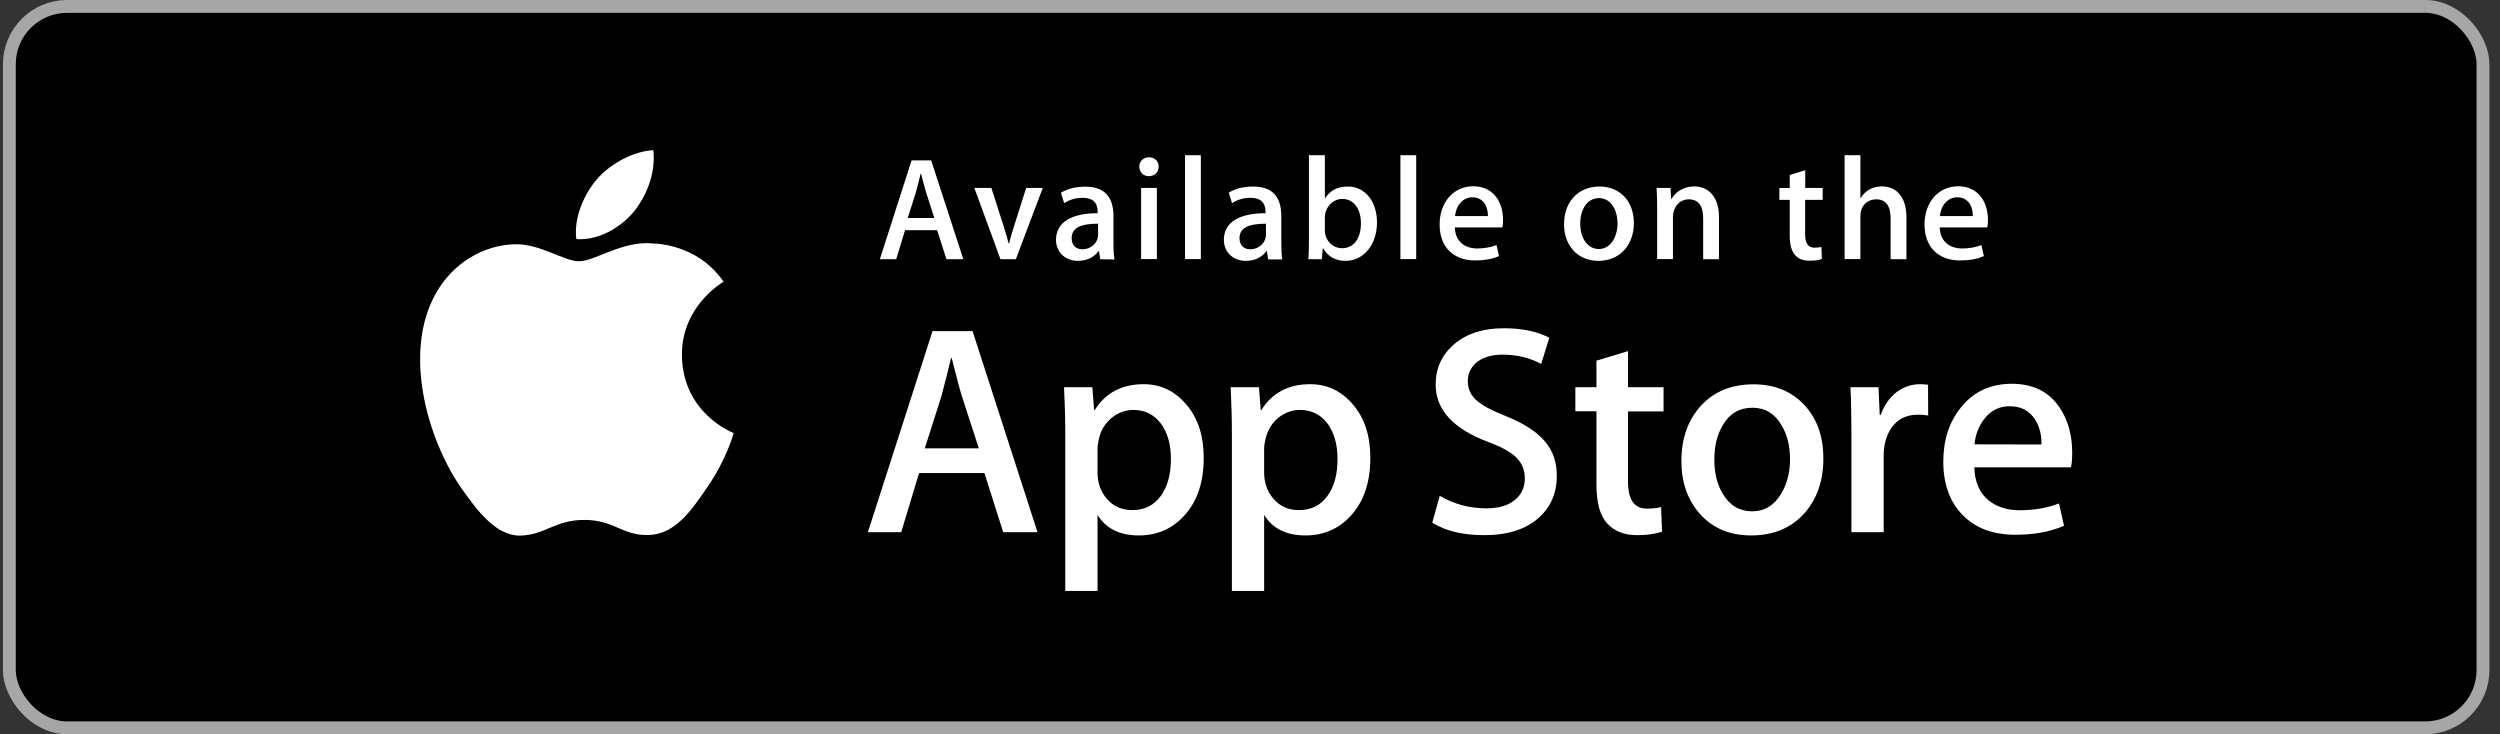 <svg width="143" height="42" viewBox="0 0 143 42" fill="none" xmlns="http://www.w3.org/2000/svg">
<rect x="0" y="0" width="143" height="42" fill="#333333" stroke="none"/>
<rect x="0.535" y="0.367" width="141.492" height="41.265" rx="3.306" fill="black" stroke="#A6A6A6" stroke-width="0.735"/>
<path d="M39.006 20.317C38.983 17.53 41.288 16.175 41.389 16.113C40.081 14.213 38.056 13.948 37.348 13.925C35.65 13.746 33.999 14.945 33.135 14.945C32.255 14.945 30.916 13.948 29.483 13.971C27.638 14.003 25.901 15.069 24.959 16.736C23.005 20.123 24.461 25.106 26.337 27.847C27.28 29.186 28.37 30.689 29.81 30.635C31.212 30.58 31.741 29.739 33.431 29.739C35.113 29.739 35.603 30.635 37.067 30.604C38.578 30.58 39.52 29.256 40.431 27.902C41.514 26.368 41.95 24.849 41.965 24.771C41.926 24.756 39.037 23.65 39.006 20.317Z" fill="white"/>
<path d="M36.242 12.126C36.998 11.184 37.512 9.899 37.372 8.591C36.281 8.637 34.911 9.346 34.125 10.273C33.432 11.09 32.809 12.422 32.964 13.675C34.195 13.769 35.456 13.052 36.242 12.126Z" fill="white"/>
<path d="M59.345 30.44H57.383L56.308 27.061H52.571L51.55 30.44H49.643L53.341 18.939H55.631L59.345 30.44ZM55.989 25.643L55.015 22.645C54.914 22.334 54.72 21.618 54.439 20.481H54.4C54.283 20.971 54.104 21.695 53.855 22.645L52.898 25.643H55.989Z" fill="white"/>
<path d="M68.852 26.196C68.852 27.605 68.471 28.719 67.7 29.537C67.015 30.268 66.158 30.627 65.146 30.627C64.048 30.627 63.261 30.237 62.779 29.451V33.803H60.933V24.872C60.933 23.985 60.91 23.081 60.863 22.147H62.483L62.584 23.463H62.615C63.23 22.474 64.165 21.976 65.411 21.976C66.392 21.976 67.201 22.365 67.856 23.136C68.525 23.915 68.852 24.927 68.852 26.196ZM66.976 26.258C66.976 25.448 66.797 24.787 66.431 24.265C66.034 23.72 65.496 23.447 64.827 23.447C64.375 23.447 63.962 23.603 63.589 23.899C63.223 24.203 62.973 24.592 62.864 25.082C62.81 25.308 62.779 25.495 62.779 25.643V27.029C62.779 27.629 62.966 28.143 63.332 28.555C63.698 28.968 64.18 29.178 64.772 29.178C65.465 29.178 66.002 28.906 66.392 28.376C66.781 27.839 66.976 27.138 66.976 26.258Z" fill="white"/>
<path d="M78.383 26.196C78.383 27.605 78.001 28.719 77.231 29.537C76.545 30.268 75.689 30.627 74.677 30.627C73.579 30.627 72.792 30.237 72.309 29.451V33.803H70.464V24.872C70.464 23.985 70.441 23.081 70.394 22.147H72.013L72.115 23.463H72.146C72.761 22.474 73.695 21.976 74.941 21.976C75.922 21.976 76.732 22.365 77.386 23.136C78.056 23.915 78.383 24.927 78.383 26.196ZM76.506 26.258C76.506 25.448 76.327 24.787 75.961 24.265C75.564 23.72 75.027 23.447 74.357 23.447C73.906 23.447 73.493 23.603 73.119 23.899C72.753 24.203 72.512 24.592 72.395 25.082C72.341 25.308 72.309 25.495 72.309 25.643V27.029C72.309 27.629 72.496 28.143 72.862 28.555C73.228 28.968 73.711 29.178 74.303 29.178C74.996 29.178 75.541 28.906 75.922 28.376C76.32 27.839 76.506 27.138 76.506 26.258Z" fill="white"/>
<path d="M89.05 27.216C89.05 28.198 88.708 28.992 88.03 29.607C87.283 30.276 86.239 30.611 84.9 30.611C83.662 30.611 82.673 30.37 81.926 29.895L82.354 28.361C83.164 28.836 84.051 29.077 85.017 29.077C85.71 29.077 86.255 28.922 86.636 28.61C87.026 28.299 87.22 27.878 87.22 27.357C87.22 26.889 87.057 26.5 86.745 26.181C86.426 25.861 85.897 25.566 85.157 25.293C83.125 24.538 82.12 23.44 82.12 21.999C82.12 21.057 82.478 20.286 83.187 19.679C83.896 19.079 84.838 18.776 86.013 18.776C87.057 18.776 87.929 18.955 88.622 19.321L88.155 20.816C87.501 20.465 86.769 20.286 85.943 20.286C85.297 20.286 84.783 20.45 84.417 20.761C84.114 21.049 83.958 21.392 83.958 21.805C83.958 22.256 84.137 22.638 84.487 22.926C84.791 23.198 85.352 23.494 86.161 23.814C87.15 24.211 87.874 24.678 88.342 25.215C88.817 25.753 89.05 26.422 89.05 27.216Z" fill="white"/>
<path d="M95.155 23.533H93.123V27.559C93.123 28.579 93.481 29.093 94.198 29.093C94.525 29.093 94.797 29.062 95.015 29.007L95.07 30.409C94.704 30.541 94.229 30.611 93.637 30.611C92.905 30.611 92.344 30.386 91.932 29.942C91.519 29.498 91.317 28.75 91.317 27.707V23.526H90.11V22.147H91.317V20.629L93.123 20.084V22.147H95.155V23.533Z" fill="white"/>
<path d="M104.297 26.227C104.297 27.504 103.931 28.548 103.207 29.365C102.444 30.206 101.432 30.627 100.17 30.627C98.955 30.627 97.982 30.222 97.258 29.42C96.534 28.618 96.176 27.598 96.176 26.367C96.176 25.083 96.549 24.031 97.289 23.214C98.037 22.396 99.041 21.983 100.302 21.983C101.517 21.983 102.498 22.388 103.238 23.198C103.947 23.977 104.297 24.989 104.297 26.227ZM102.389 26.266C102.389 25.503 102.226 24.857 101.899 24.312C101.509 23.65 100.957 23.323 100.24 23.323C99.5 23.323 98.932 23.65 98.55 24.312C98.216 24.857 98.06 25.519 98.06 26.305C98.06 27.068 98.223 27.722 98.55 28.259C98.948 28.921 99.508 29.248 100.225 29.248C100.925 29.248 101.478 28.914 101.883 28.244C102.218 27.683 102.389 27.029 102.389 26.266Z" fill="white"/>
<path d="M110.292 23.767C110.113 23.735 109.918 23.72 109.708 23.72C109.062 23.72 108.556 23.961 108.205 24.452C107.902 24.88 107.746 25.433 107.746 26.087V30.44H105.901V24.756C105.901 23.798 105.885 22.926 105.846 22.147H107.45L107.52 23.735H107.575C107.769 23.19 108.073 22.747 108.493 22.419C108.906 22.124 109.35 21.976 109.825 21.976C109.996 21.976 110.152 21.991 110.284 22.007L110.292 23.767Z" fill="white"/>
<path d="M118.53 25.9C118.53 26.227 118.507 26.508 118.46 26.733H112.932C112.955 27.551 113.22 28.182 113.734 28.61C114.201 28.991 114.801 29.186 115.54 29.186C116.358 29.186 117.105 29.054 117.775 28.797L118.063 30.074C117.277 30.416 116.35 30.588 115.283 30.588C113.999 30.588 112.986 30.206 112.254 29.451C111.522 28.696 111.156 27.675 111.156 26.406C111.156 25.16 111.499 24.117 112.184 23.284C112.901 22.396 113.866 21.952 115.081 21.952C116.272 21.952 117.183 22.396 117.791 23.284C118.281 24 118.53 24.865 118.53 25.9ZM116.771 25.425C116.786 24.88 116.662 24.405 116.412 24.008C116.093 23.494 115.603 23.237 114.949 23.237C114.349 23.237 113.858 23.486 113.485 23.985C113.181 24.382 112.994 24.865 112.94 25.417L116.771 25.425Z" fill="white"/>
<path d="M55.102 14.828H54.136L53.606 13.169H51.769L51.263 14.828H50.328L52.143 9.175H53.264L55.102 14.828ZM53.443 12.468L52.968 10.989C52.921 10.841 52.828 10.483 52.68 9.922H52.664C52.602 10.164 52.524 10.514 52.392 10.989L51.925 12.468H53.443Z" fill="white"/>
<path d="M59.648 10.748L58.106 14.828H57.227L55.732 10.748H56.705L57.398 12.905C57.515 13.263 57.616 13.605 57.694 13.932H57.717C57.787 13.636 57.889 13.294 58.013 12.905L58.698 10.748H59.648Z" fill="white"/>
<path d="M62.934 14.828L62.864 14.361H62.841C62.56 14.734 62.163 14.921 61.649 14.921C60.917 14.921 60.404 14.407 60.404 13.722C60.404 12.718 61.276 12.196 62.786 12.196V12.118C62.786 11.581 62.498 11.316 61.938 11.316C61.533 11.316 61.182 11.417 60.871 11.62L60.684 11.028C61.058 10.794 61.533 10.678 62.086 10.678C63.152 10.678 63.69 11.238 63.69 12.367V13.87C63.69 14.283 63.705 14.602 63.752 14.843L62.934 14.828ZM62.81 12.795C61.805 12.795 61.299 13.037 61.299 13.621C61.299 14.049 61.556 14.259 61.922 14.259C62.381 14.259 62.81 13.909 62.81 13.426V12.795Z" fill="white"/>
<path d="M65.707 10.078C65.403 10.078 65.169 9.844 65.169 9.533C65.169 9.221 65.411 8.996 65.722 8.996C66.034 8.996 66.283 9.221 66.275 9.533C66.275 9.86 66.041 10.078 65.707 10.078ZM65.271 10.748H66.174V14.82H65.271V10.748Z" fill="white"/>
<path d="M67.785 8.879H68.689V14.82H67.785V8.879Z" fill="white"/>
<path d="M72.535 14.828L72.465 14.361H72.442C72.162 14.734 71.764 14.921 71.251 14.921C70.519 14.921 70.005 14.407 70.005 13.722C70.005 12.718 70.877 12.196 72.387 12.196V12.118C72.387 11.581 72.099 11.316 71.539 11.316C71.134 11.316 70.783 11.417 70.472 11.62L70.285 11.02C70.659 10.787 71.134 10.67 71.686 10.67C72.753 10.67 73.291 11.23 73.291 12.36V13.862C73.291 14.275 73.306 14.594 73.345 14.836H72.535V14.828ZM72.411 12.796C71.406 12.796 70.9 13.037 70.9 13.621C70.9 14.049 71.157 14.259 71.523 14.259C71.982 14.259 72.411 13.909 72.411 13.426V12.796Z" fill="white"/>
<path d="M76.965 14.921C76.389 14.921 75.961 14.68 75.681 14.197H75.665L75.611 14.828H74.84C74.863 14.501 74.871 14.135 74.871 13.73V8.879H75.782V11.347H75.797C76.07 10.895 76.498 10.67 77.098 10.67C78.079 10.67 78.764 11.511 78.764 12.733C78.764 13.994 78.001 14.921 76.965 14.921ZM76.778 11.378C76.257 11.378 75.782 11.83 75.782 12.46V13.177C75.782 13.738 76.21 14.197 76.763 14.197C77.44 14.197 77.845 13.644 77.845 12.764C77.845 11.939 77.425 11.378 76.778 11.378Z" fill="white"/>
<path d="M80.104 8.879H81.007V14.82H80.104V8.879Z" fill="white"/>
<path d="M85.936 13.006H83.218C83.234 13.777 83.748 14.213 84.503 14.213C84.908 14.213 85.274 14.143 85.601 14.018L85.741 14.649C85.359 14.82 84.908 14.898 84.378 14.898C83.101 14.898 82.346 14.096 82.346 12.842C82.346 11.597 83.117 10.654 84.277 10.654C85.313 10.654 85.975 11.425 85.975 12.593C85.975 12.757 85.967 12.897 85.936 13.006ZM85.11 12.36C85.11 11.729 84.791 11.285 84.215 11.285C83.693 11.285 83.288 11.737 83.226 12.36H85.11Z" fill="white"/>
<path d="M91.425 14.921C90.234 14.921 89.463 14.034 89.463 12.827C89.463 11.565 90.249 10.67 91.495 10.67C92.671 10.67 93.457 11.518 93.457 12.757C93.457 14.026 92.648 14.921 91.425 14.921ZM91.464 11.332C90.81 11.332 90.389 11.947 90.389 12.796C90.389 13.636 90.818 14.244 91.456 14.244C92.095 14.244 92.523 13.59 92.523 12.772C92.515 11.947 92.103 11.332 91.464 11.332Z" fill="white"/>
<path d="M98.324 14.828H97.421V12.484C97.421 11.76 97.141 11.402 96.596 11.402C96.058 11.402 95.692 11.861 95.692 12.398V14.82H94.789V11.916C94.789 11.557 94.781 11.168 94.758 10.748H95.552L95.591 11.378H95.614C95.856 10.942 96.354 10.662 96.907 10.662C97.763 10.662 98.324 11.316 98.324 12.383V14.828Z" fill="white"/>
<path d="M104.25 11.433H103.253V13.411C103.253 13.917 103.432 14.166 103.783 14.166C103.938 14.166 104.078 14.15 104.187 14.127L104.211 14.812C104.032 14.882 103.798 14.913 103.51 14.913C102.794 14.913 102.373 14.516 102.373 13.489V11.433H101.781V10.755H102.373V10.008L103.261 9.735V10.748H104.257V11.433" fill="white"/>
<path d="M109.047 14.828H108.143V12.499C108.143 11.768 107.863 11.402 107.318 11.402C106.851 11.402 106.415 11.721 106.415 12.367V14.82H105.511V8.879H106.415V11.324H106.43C106.718 10.88 107.123 10.662 107.653 10.662C108.517 10.662 109.047 11.331 109.047 12.398V14.828Z" fill="white"/>
<path d="M113.672 13.006H110.954C110.97 13.777 111.484 14.213 112.239 14.213C112.644 14.213 113.01 14.143 113.337 14.018L113.477 14.649C113.096 14.82 112.644 14.898 112.115 14.898C110.838 14.898 110.082 14.096 110.082 12.842C110.082 11.597 110.853 10.654 112.013 10.654C113.049 10.654 113.711 11.425 113.711 12.593C113.711 12.757 113.703 12.897 113.672 13.006ZM112.847 12.36C112.847 11.729 112.527 11.285 111.951 11.285C111.429 11.285 111.017 11.737 110.962 12.36H112.847Z" fill="white"/>
</svg>
